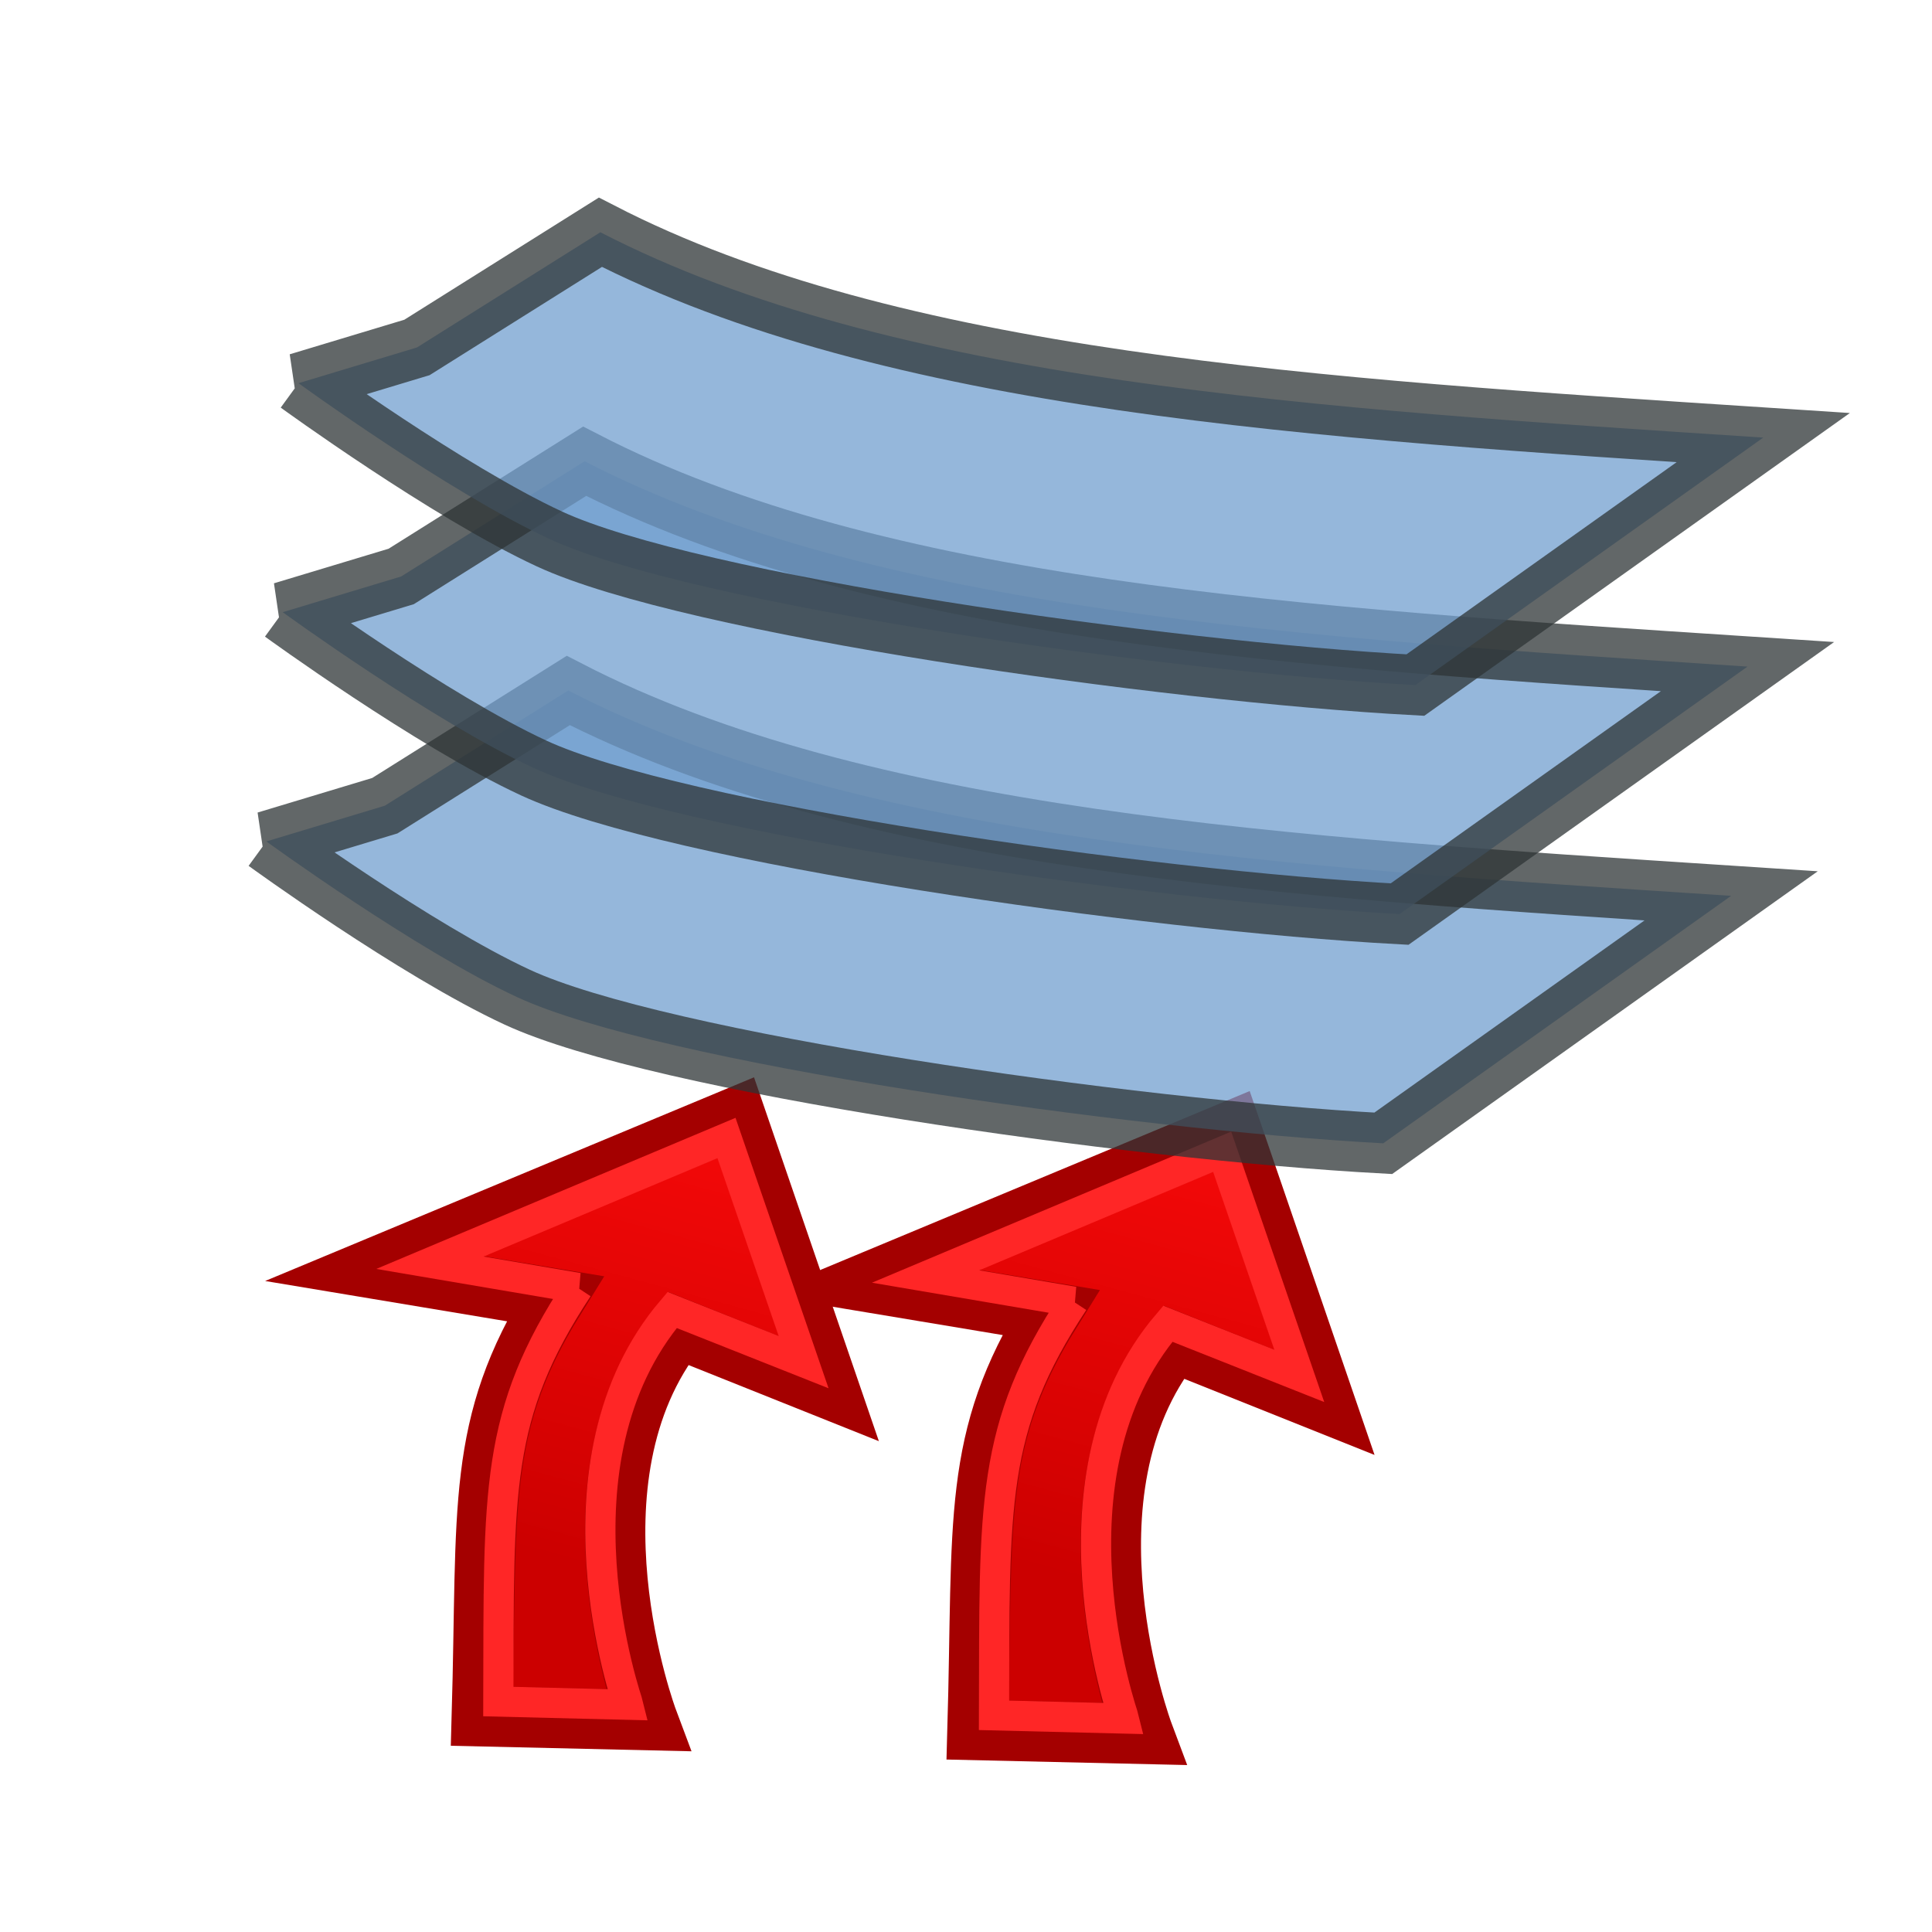 <?xml version="1.0" encoding="UTF-8" standalone="no"?>
<svg
   xmlns:dc="http://purl.org/dc/elements/1.1/"
   xmlns:cc="http://creativecommons.org/ns#"
   xmlns:rdf="http://www.w3.org/1999/02/22-rdf-syntax-ns#"
   xmlns:svg="http://www.w3.org/2000/svg"
   xmlns="http://www.w3.org/2000/svg"
   xmlns:sodipodi="http://sodipodi.sourceforge.net/DTD/sodipodi-0.dtd"
   xmlns:inkscape="http://www.inkscape.org/namespaces/inkscape"
   id="svg2"
   viewBox="0 0 32 32"
   height="100%"
   width="100%"
   version="1.0"
   inkscape:version="0.47 r22583"
   sodipodi:docname="qpopall.svg">
  <sodipodi:namedview
     pagecolor="#ffffff"
     bordercolor="#666666"
     borderopacity="1"
     objecttolerance="10"
     gridtolerance="10"
     guidetolerance="10"
     inkscape:pageopacity="0"
     inkscape:pageshadow="2"
     inkscape:window-width="1407"
     inkscape:window-height="875"
     id="namedview17"
     showgrid="false"
     inkscape:zoom="7.375"
     inkscape:cx="-9.4237288"
     inkscape:cy="16"
     inkscape:window-x="0"
     inkscape:window-y="0"
     inkscape:window-maximized="1"
     inkscape:current-layer="svg2" />
  <title
     id="title3197">QPop</title>
  <defs
     id="defs4">
    <inkscape:perspective
       sodipodi:type="inkscape:persp3d"
       inkscape:vp_x="0 : 16 : 1"
       inkscape:vp_y="0 : 1000 : 0"
       inkscape:vp_z="32 : 16 : 1"
       inkscape:persp3d-origin="16 : 10.666667 : 1"
       id="perspective19" />
    <linearGradient
       id="linearGradient3719"
       y2="8.948"
       gradientUnits="userSpaceOnUse"
       y1="18.251"
       x2="19.394"
       x1="16.874">
      <stop
         id="stop3711"
         stop-color="#C00"
         offset="0" />
      <stop
         id="stop3713"
         stop-color="#ff0b0b"
         offset="1" />
    </linearGradient>
    <inkscape:perspective
       id="perspective5043"
       inkscape:persp3d-origin="0.5 : 0.33333333 : 1"
       inkscape:vp_z="1 : 0.5 : 1"
       inkscape:vp_y="0 : 1000 : 0"
       inkscape:vp_x="0 : 0.5 : 1"
       sodipodi:type="inkscape:persp3d" />
    <inkscape:perspective
       id="perspective5068"
       inkscape:persp3d-origin="0.5 : 0.33333333 : 1"
       inkscape:vp_z="1 : 0.5 : 1"
       inkscape:vp_y="0 : 1000 : 0"
       inkscape:vp_x="0 : 0.5 : 1"
       sodipodi:type="inkscape:persp3d" />
    <inkscape:perspective
       id="perspective2834"
       inkscape:persp3d-origin="0.5 : 0.33333333 : 1"
       inkscape:vp_z="1 : 0.5 : 1"
       inkscape:vp_y="0 : 1000 : 0"
       inkscape:vp_x="0 : 0.5 : 1"
       sodipodi:type="inkscape:persp3d" />
    <linearGradient
       id="linearGradient3719-5"
       y2="8.948"
       gradientUnits="userSpaceOnUse"
       y1="18.251"
       x2="19.394"
       x1="16.874">
      <stop
         id="stop3711-6"
         stop-color="#C00"
         offset="0" />
      <stop
         id="stop3713-1"
         stop-color="#ff0b0b"
         offset="1" />
    </linearGradient>
  </defs>
  <g
     id="arrow-up-1"
     transform="translate(2.108,8.228)"
     style="stroke-linecap:butt;stroke-linejoin:miter">
    <path
       id="path3696-5"
       d="m 15.291,13.51 -3,-0.5 6,-2.5 1.541,4.491 -2.5,-1 c -2,2.5 -0.504,6.489 -0.504,6.489 l -2.745,-0.063 c 0.1,-3.483 -0.106,-4.803 1.208,-6.917 z"
       style="fill:url(#linearGradient3719-5);stroke:#a40000;stroke-width:1" />
    <path
       id="arrow-up-inner-shadow-9"
       d="m 15.676,13.332 c 0,0 -2.453,-0.417 -2.453,-0.417 l 4.912,-2.066 1.277,3.712 -2.177,-0.864 c -2.147,2.518 -0.732,6.518 -0.727,6.539 0,0 -2.152,-0.053 -2.152,-0.053 0.01,-3.5 -0.066,-4.751 1.319,-6.851 z"
       style="fill:none;stroke:#ff2626;stroke-width:0.5" />
  </g>
  <g
     id="arrow-up"
     transform="translate(-6.102,8)"
     style="stroke-linecap:butt;stroke-linejoin:miter">
    <path
       id="path3696"
       d="m 15.291,13.51 -3,-0.5 6,-2.5 1.541,4.491 -2.5,-1 c -2,2.5 -0.504,6.489 -0.504,6.489 l -2.745,-0.063 c 0.1,-3.483 -0.106,-4.803 1.208,-6.917 z"
       style="fill:url(#linearGradient3719);stroke:#a40000;stroke-width:1" />
    <path
       id="arrow-up-inner-shadow"
       d="m 15.676,13.332 c 0,0 -2.453,-0.417 -2.453,-0.417 l 4.912,-2.066 1.277,3.712 -2.177,-0.864 c -2.147,2.518 -0.732,6.518 -0.727,6.539 0,0 -2.152,-0.053 -2.152,-0.053 0.01,-3.5 -0.066,-4.751 1.319,-6.851 z"
       style="fill:none;stroke:#ff2626;stroke-width:0.5" />
  </g>
  <g
     transform="translate(-1.752,8.268)"
     id="patch-removed-2-5">
    <path
       style="opacity:0.75;fill:#729fcf;stroke:#2e3436;stroke-width:1px;stroke-linecap:butt;stroke-linejoin:miter"
       id="path4858-1-6"
       d="m 6.164,5.669 c 0,0 2.475,1.801 4.156,2.58 2.344,1.087 10.154,2.194 14.343,2.42 l 5.762,-4.099 C 23.005,6.084 16,5.664 11.164,3.169 L 8.126,5.077 6.163,5.669 z" />
  </g>
  <g
     transform="translate(-1.481,4.471)"
     id="patch-removed-2">
    <path
       style="opacity:0.75;fill:#729fcf;stroke:#2e3436;stroke-width:1px;stroke-linecap:butt;stroke-linejoin:miter"
       id="path4858-1"
       d="m 6.164,5.669 c 0,0 2.475,1.801 4.156,2.58 2.344,1.087 10.154,2.194 14.343,2.42 l 5.762,-4.099 C 23.005,6.084 16,5.664 11.164,3.169 L 8.126,5.077 6.163,5.669 z" />
  </g>
  <g
     id="patch-removed"
     transform="translate(-1.22,0.678)">
    <path
       id="path4858"
       d="m 6.164,5.669 c 0,0 2.475,1.801 4.156,2.58 2.344,1.087 10.154,2.194 14.343,2.42 l 5.762,-4.099 C 23.005,6.084 16,5.664 11.164,3.169 L 8.126,5.077 6.163,5.669 z"
       style="opacity:0.75;fill:#729fcf;stroke:#2e3436;stroke-width:1px;stroke-linecap:butt;stroke-linejoin:miter" />
  </g>
</svg>
